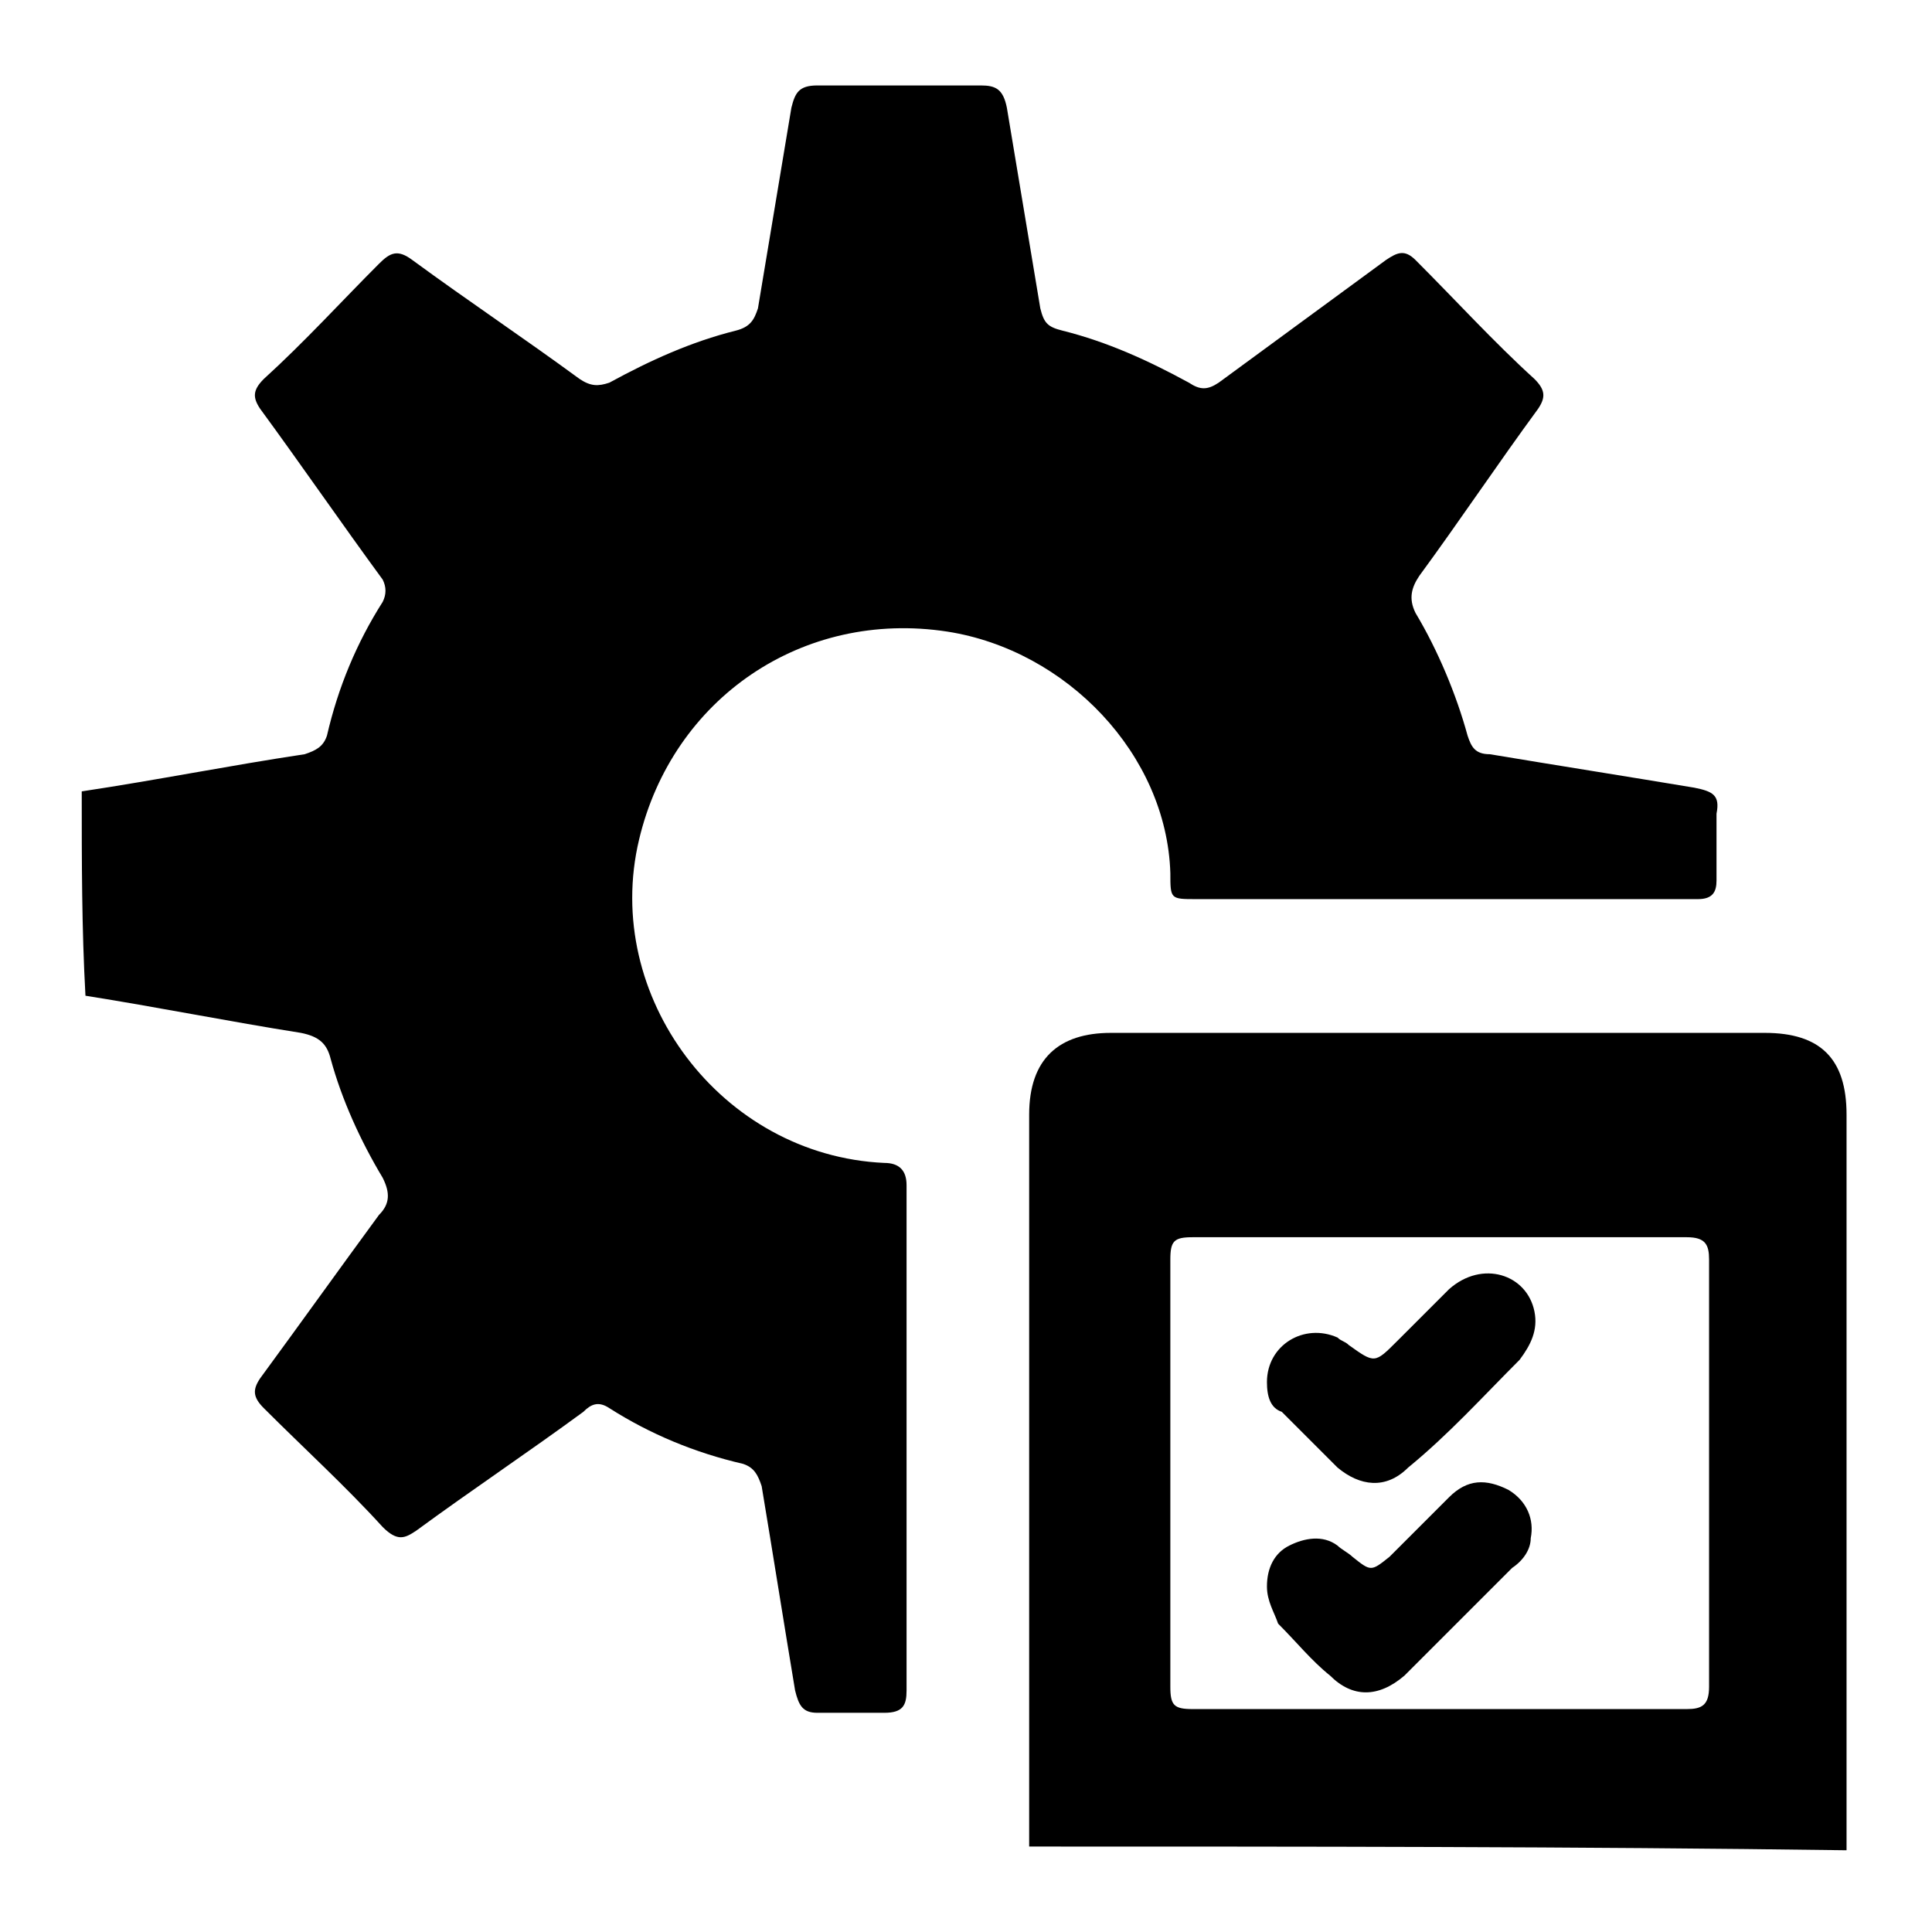 <?xml version="1.0" encoding="utf-8"?>
<!-- Generator: Adobe Illustrator 19.1.0, SVG Export Plug-In . SVG Version: 6.00 Build 0)  -->
<svg version="1.1" id="Capa_1" xmlns="http://www.w3.org/2000/svg" xmlns:xlink="http://www.w3.org/1999/xlink" x="0px" y="0px"
	 viewBox="-781 781.8 52 52" style="enable-background:new -781 781.8 52 52;" xml:space="preserve">
<g id="Y2zDF6.tif">
	<g>
		<path d="M-778.8,803.1c2-0.3,4-0.7,6-1c0.3-0.1,0.5-0.2,0.6-0.5c0.3-1.3,0.8-2.5,1.5-3.6c0.1-0.2,0.1-0.4,0-0.6
			c-1.1-1.5-2.2-3.1-3.3-4.6c-0.2-0.3-0.2-0.5,0.1-0.8c1.1-1,2.1-2.1,3.1-3.1c0.3-0.3,0.5-0.4,0.9-0.1c1.5,1.1,3,2.1,4.5,3.2
			c0.3,0.2,0.5,0.2,0.8,0.1c1.1-0.6,2.2-1.1,3.4-1.4c0.4-0.1,0.5-0.3,0.6-0.6c0.3-1.8,0.6-3.6,0.9-5.4c0.1-0.4,0.2-0.6,0.7-0.6
			c1.5,0,2.9,0,4.4,0c0.4,0,0.6,0.1,0.7,0.6c0.3,1.8,0.6,3.6,0.9,5.4c0.1,0.4,0.2,0.5,0.6,0.6c1.2,0.3,2.3,0.8,3.4,1.4
			c0.3,0.2,0.5,0.2,0.8,0c1.5-1.1,3-2.2,4.5-3.3c0.3-0.2,0.5-0.3,0.8,0c1.1,1.1,2.1,2.2,3.2,3.2c0.3,0.3,0.3,0.5,0.1,0.8
			c-1.1,1.5-2.1,3-3.2,4.5c-0.2,0.3-0.3,0.6-0.1,1c0.6,1,1.1,2.2,1.4,3.3c0.1,0.3,0.2,0.5,0.6,0.5c1.8,0.3,3.7,0.6,5.5,0.9
			c0.5,0.1,0.7,0.2,0.6,0.7c0,0.6,0,1.2,0,1.8c0,0.3-0.1,0.5-0.5,0.5c-0.4,0-0.9,0-1.3,0c-4.1,0-8.2,0-12.2,0c-0.7,0-0.7,0-0.7-0.7
			c-0.1-3.2-2.8-6-6-6.5c-3.9-0.6-7.4,1.8-8.3,5.6c-1,4.2,2.2,8.5,6.6,8.7c0.4,0,0.6,0.2,0.6,0.6c0,4.5,0,9.1,0,13.6
			c0,0.4-0.1,0.6-0.6,0.6c-0.6,0-1.2,0-1.8,0c-0.4,0-0.5-0.2-0.6-0.6c-0.3-1.8-0.6-3.7-0.9-5.5c-0.1-0.3-0.2-0.5-0.5-0.6
			c-1.3-0.3-2.5-0.8-3.6-1.5c-0.3-0.2-0.5-0.1-0.7,0.1c-1.5,1.1-3,2.1-4.5,3.2c-0.3,0.2-0.5,0.3-0.9-0.1c-1-1.1-2.1-2.1-3.2-3.2
			c-0.3-0.3-0.3-0.5-0.1-0.8c1.1-1.5,2.1-2.9,3.2-4.4c0.3-0.3,0.3-0.6,0.1-1c-0.6-1-1.1-2.1-1.4-3.2c-0.1-0.4-0.3-0.6-0.8-0.7
			c-1.9-0.3-3.9-0.7-5.8-1C-778.8,806.8-778.8,805-778.8,803.1z"/>
		<path d="M-753.3,831.5c0-6.6,0-13.2,0-19.7c0-1.5,0.8-2.2,2.2-2.2c5.9,0,11.7,0,17.6,0c1.5,0,2.2,0.7,2.2,2.2c0,6.4,0,12.8,0,19.2
			c0,0.2,0,0.4,0,0.6C-738.6,831.5-745.9,831.5-753.3,831.5z M-742.2,815.1c-2.2,0-4.4,0-6.7,0c-0.5,0-0.6,0.1-0.6,0.6
			c0,3.8,0,7.7,0,11.5c0,0.5,0.1,0.6,0.6,0.6c4.4,0,8.9,0,13.3,0c0.4,0,0.6-0.1,0.6-0.6c0-3.8,0-7.7,0-11.5c0-0.4-0.1-0.6-0.6-0.6
			C-737.8,815.1-740,815.1-742.2,815.1z"/>
		<path d="M-746.9,819c0-1,1-1.6,1.9-1.2c0.1,0.1,0.2,0.1,0.3,0.2c0.7,0.5,0.7,0.5,1.3-0.1c0.5-0.5,0.9-0.9,1.4-1.4
			c0.9-0.8,2.1-0.4,2.3,0.6c0.1,0.5-0.1,0.9-0.4,1.3c-1,1-1.9,2-3,2.9c-0.6,0.6-1.3,0.5-1.9,0c-0.5-0.5-1-1-1.5-1.5
			C-746.8,819.7-746.9,819.4-746.9,819z"/>
		<path d="M-746.9,824.5c0-0.5,0.2-0.9,0.6-1.1c0.4-0.2,0.9-0.3,1.3,0c0.1,0.1,0.3,0.2,0.4,0.3c0.5,0.4,0.5,0.4,1,0
			c0.5-0.5,1.1-1.1,1.6-1.6c0.5-0.5,1-0.5,1.6-0.2c0.5,0.3,0.7,0.8,0.6,1.3c0,0.3-0.2,0.6-0.5,0.8c-1,1-1.9,1.9-2.9,2.9
			c-0.7,0.6-1.4,0.6-2,0c-0.5-0.4-0.9-0.9-1.4-1.4C-746.7,825.2-746.9,824.9-746.9,824.5z"/>
	</g>
</g>
</svg>
